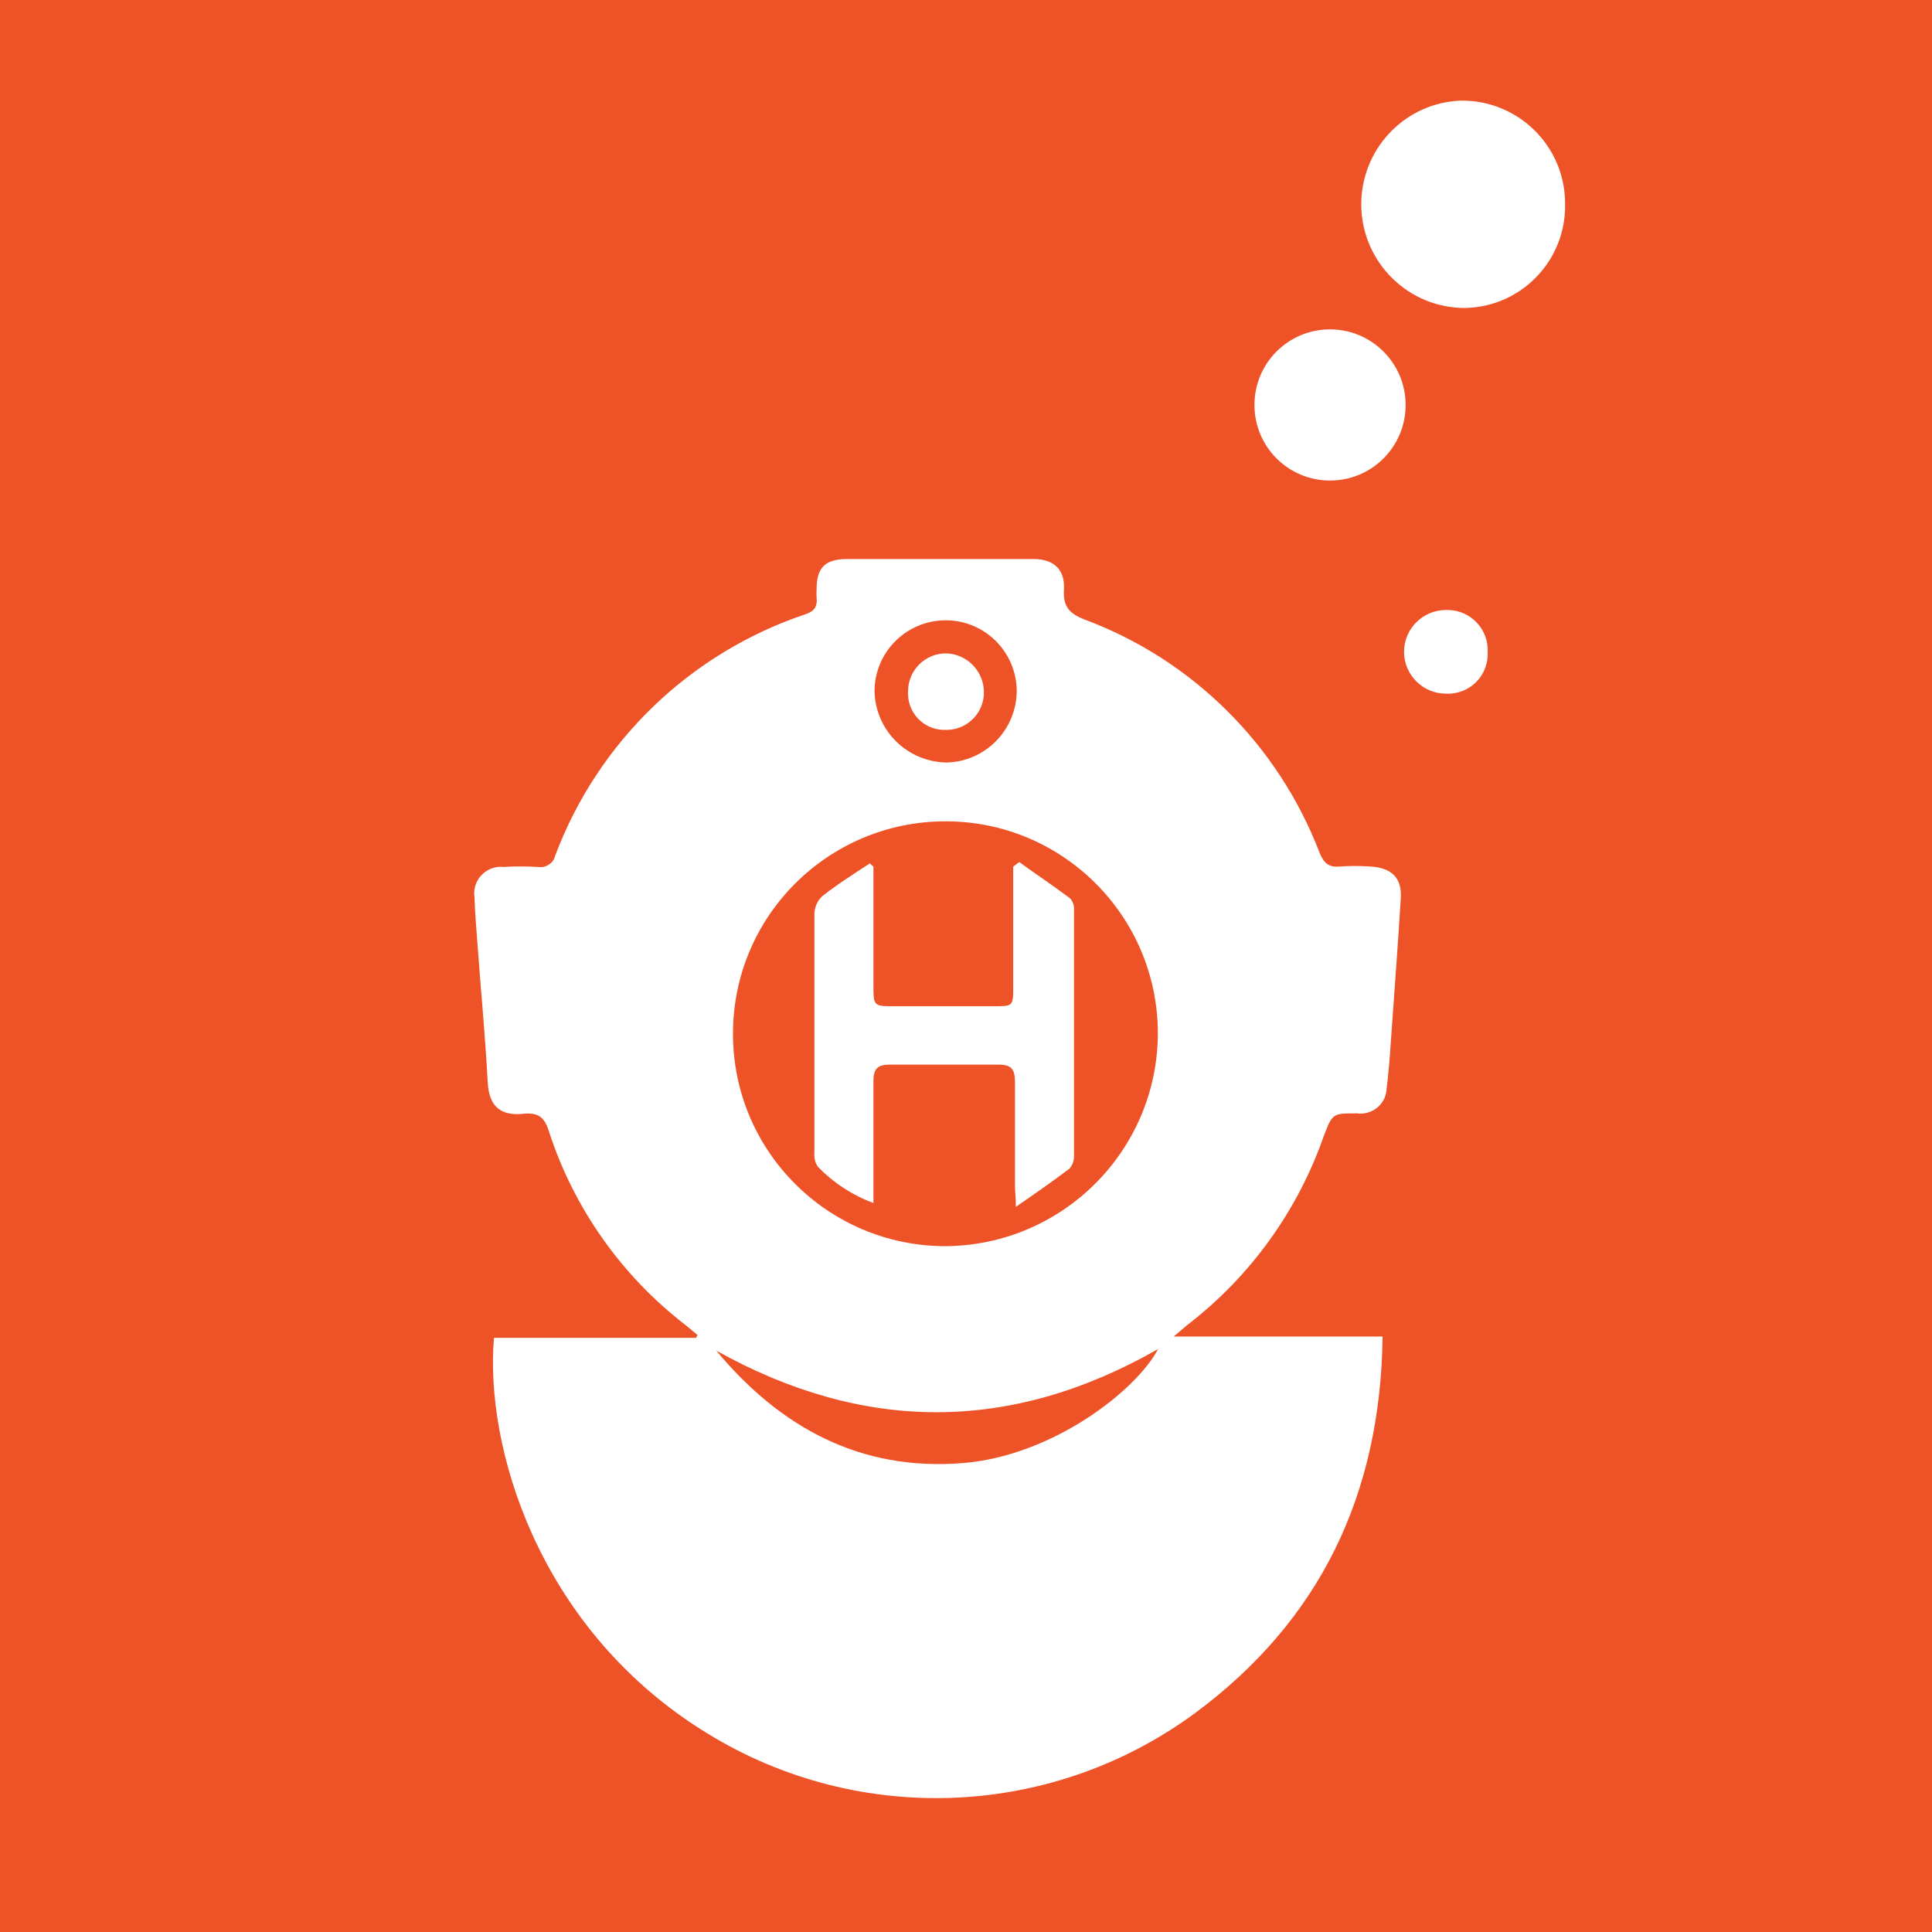 <?xml version="1.0" encoding="utf-8"?>
<!-- Generator: Adobe Illustrator 21.1.0, SVG Export Plug-In . SVG Version: 6.00 Build 0)  -->
<svg version="1.1" id="Layer_1" xmlns="http://www.w3.org/2000/svg" xmlns:xlink="http://www.w3.org/1999/xlink" x="0px" y="0px"
	 viewBox="0 0 864 864" style="enable-background:new 0 0 864 864;" xml:space="preserve">
<style type="text/css">
	.st0{fill:#EE5328;}
	.st1{fill:#FFFFFF;}
</style>
<rect class="st0" width="864" height="864"/>
<path class="st1" d="M75.7,168.5"/>
<path class="st1" d="M220.9,598.3h90.4l0.6-1.3c-1.8-1.5-3.5-3-5.3-4.4c-28.8-22.2-50.2-52.6-61.3-87.2c-1.9-5.8-4.6-7.7-10.4-7.4
	c-10.4,1.3-16.2-2.5-16.8-14.1c-1.1-20.7-3.1-41.4-4.6-62.1c-0.5-6.8-1.1-13.7-1.3-20.5c-1-6.4,3.4-12.4,9.8-13.5
	c1-0.2,2.1-0.2,3.2-0.1c5.1-0.3,10.2-0.3,15.3,0c3.5,0.6,7-1.6,7.8-5.1c19.2-51,60.3-90.6,111.9-107.9c3.8-1.3,5.4-3.2,5-7.4
	c-0.1-1.3-0.1-2.6,0-4c0-9.4,3.8-13.2,13.3-13.3c19.3,0,38.5,0,57.8,0c8.6,0,17.3,0,25.9,0c8.6,0,14.2,4.3,13.6,13.8
	c-0.4,7.4,2.3,10.5,9.1,13.2c48.4,18,86.7,56.1,105.2,104.3c1.9,4.6,4,6.7,9.1,6.2c4.4-0.3,8.9-0.3,13.3,0c9.7,0.4,14.7,5,13.9,14.7
	c-1.3,21.2-2.9,42.4-4.4,63.5c-0.5,7.4-1,14.1-1.9,21.1c-0.2,6.4-5.6,11.4-12,11.2c-0.5,0-1-0.1-1.5-0.1c-10.7,0-10.7,0-14.7,10.4
	c-11.7,33.4-32.9,62.7-61,84.3c-1.5,1.2-2.9,2.5-6,5.1h93.4c-0.9,70.7-28,127.1-84,168.5C469,814.2,381,816.8,313,773.1
	C240.3,726.7,216.8,646.7,220.9,598.3z M517.8,462.2c0-52.5-42.6-95-95.1-94.9s-95,42.6-94.9,95.1c0,52.4,42.5,94.8,94.9,94.9
	C475.1,557,517.6,514.6,517.8,462.2L517.8,462.2z M320.3,604c28.6,34.3,64.3,54,110.3,50.3c39.9-3.2,77.4-32.2,87.3-51
	C452.1,640.9,386.3,640.8,320.3,604z M423.3,341c17.4-0.4,31.3-14.6,31.4-32.1c-0.2-17.6-14.6-31.7-32.1-31.5
	c-17.6,0.2-31.7,14.6-31.5,32.1C391.7,326.9,405.8,340.7,423.3,341L423.3,341z"/>
<path class="st1" d="M653.3,137.7c-25.6-1-45.5-22.6-44.5-48.2c1-24.2,20.3-43.6,44.5-44.5c25.4-0.3,46.3,20,46.6,45.4
	c0,0.2,0,0.3,0,0.5c0.7,25.1-19.1,46.1-44.2,46.8C654.9,137.7,654.1,137.7,653.3,137.7z"/>
<path class="st1" d="M628.6,181.1c0,18.7-15.1,33.8-33.8,33.8S561,199.8,561,181.1s15.1-33.8,33.8-33.8S628.6,162.5,628.6,181.1z"/>
<path class="st1" d="M646.3,272.8c10-0.5,18.5,7.1,19,17.1c0,0.5,0,1.1,0,1.6c0.5,9.8-6.9,18.1-16.7,18.7c-0.7,0-1.3,0-2,0
	c-10.3,0-18.7-8.4-18.7-18.7c0-10.3,8.4-18.7,18.7-18.7H646.3z"/>
<path class="st1" d="M455.8,385.5c7.4,5.4,15.4,10.7,22.8,16.3c1.3,1.5,1.9,3.4,1.7,5.4c0,36.5,0,73,0,109.5c0.1,2.1-0.6,4.3-2,5.9
	c-7.4,5.6-14.7,10.7-24,17.1c0-4.6-0.4-6.9-0.4-9.2c0-15.5,0-31,0-46.5c0-5.6-1.3-7.9-7.4-7.9c-16.2,0-32.3,0-48.5,0
	c-5.4,0-7.4,1.7-7.4,7.4c0,15.7,0,31.4,0,47.1c0,2.1,0,4.3,0,7.4c-9.4-3.5-18-9.1-24.9-16.3c-1.2-1.8-1.7-4-1.5-6.2
	c0-35.6,0-71.3,0-106.8c0.1-3,1.3-5.9,3.5-7.9c6.8-5.4,14.2-10,21.3-14.7l1.6,1.5c0,17.6,0,35.3,0,52.9c0,9.4,0,9.5,9.5,9.5h44.1
	c8.9,0,8.9,0,8.9-8.7c0-17.9,0-35.8,0-53.7L455.8,385.5z"/>
<path class="st1" d="M406.1,309.1c0-9.4,7.7-17,17.1-16.9c0,0,0,0,0,0c9.2,0.3,16.6,7.8,16.8,17c0.3,9.2-7,16.9-16.2,17.2
	c-0.2,0-0.5,0-0.7,0c-9,0.4-16.6-6.5-17-15.5C406,310.3,406,309.7,406.1,309.1z"/>
</svg>
